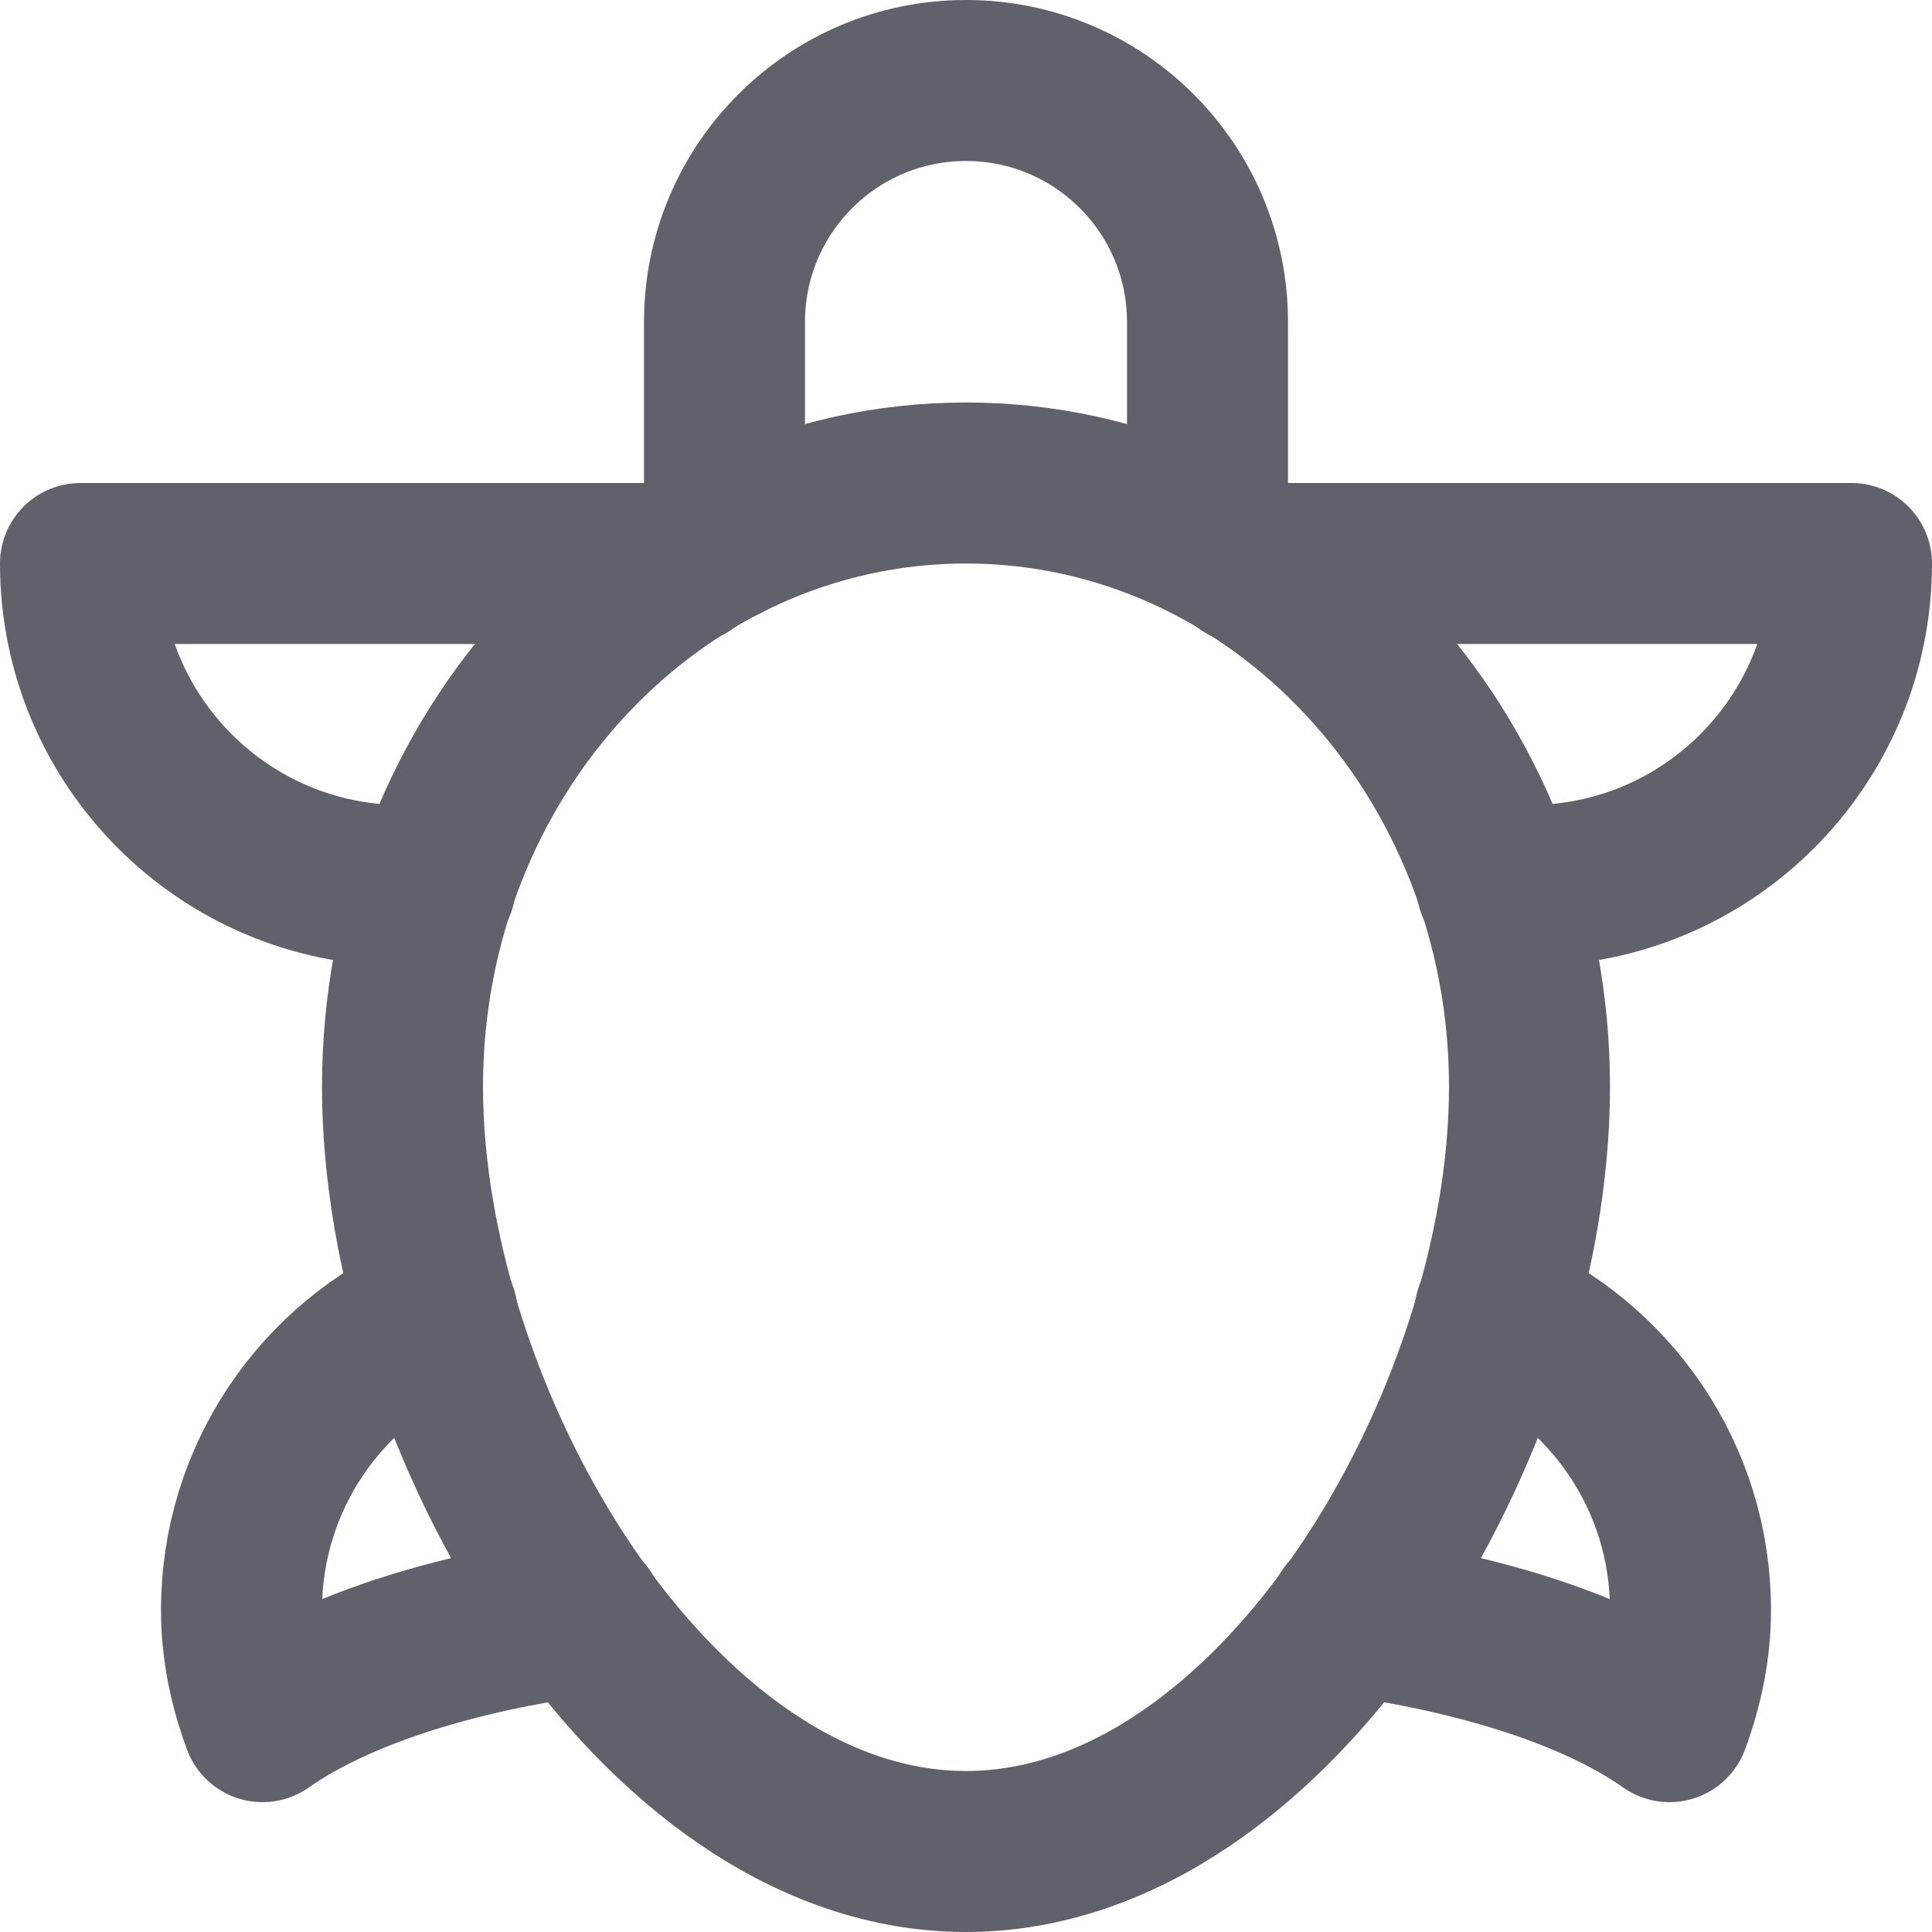 <svg xmlns="http://www.w3.org/2000/svg" height="24" width="24" viewBox="0 0 24 24"><title>turtle</title><g stroke-linecap="round" fill="#61616b" stroke-linejoin="round" class="nc-icon-wrapper"><path data-cap="butt" data-color="color-2" fill="none" stroke="#61616b" stroke-width="2" d="M8.518,7H1 c0,2.209,1.791,4,4,4h0.407"></path> <path data-cap="butt" data-color="color-2" fill="none" stroke="#61616b" stroke-width="2" d="M15.482,7H23 c0,2.209-1.791,4-4,4h-0.407"></path> <path data-cap="butt" data-color="color-2" fill="none" stroke="#61616b" stroke-width="2" d="M5.432,16.32 C4.002,16.931,3,18.348,3,20c0,0.49,0.1,0.953,0.261,1.387c1.504-1.058,3.987-1.316,3.987-1.316"></path> <path data-cap="butt" data-color="color-2" fill="none" stroke="#61616b" stroke-width="2" d="M18.568,16.32 C19.998,16.931,21,18.348,21,20c0,0.49-0.1,0.953-0.261,1.387c-1.504-1.058-3.987-1.316-3.987-1.316"></path> <path data-cap="butt" data-color="color-2" fill="none" stroke="#61616b" stroke-width="2" d="M9,6.722V4 c0-1.657,1.343-3,3-3H12c1.657,0,3,1.343,3,3v2.702"></path> <path fill="none" stroke="#61616b" stroke-width="2" d="M5,13.5 C5,9.358,8.134,6,12,6s7,3.358,7,7.5S15.866,23,12,23S5,17.642,5,13.5z"></path></g></svg>